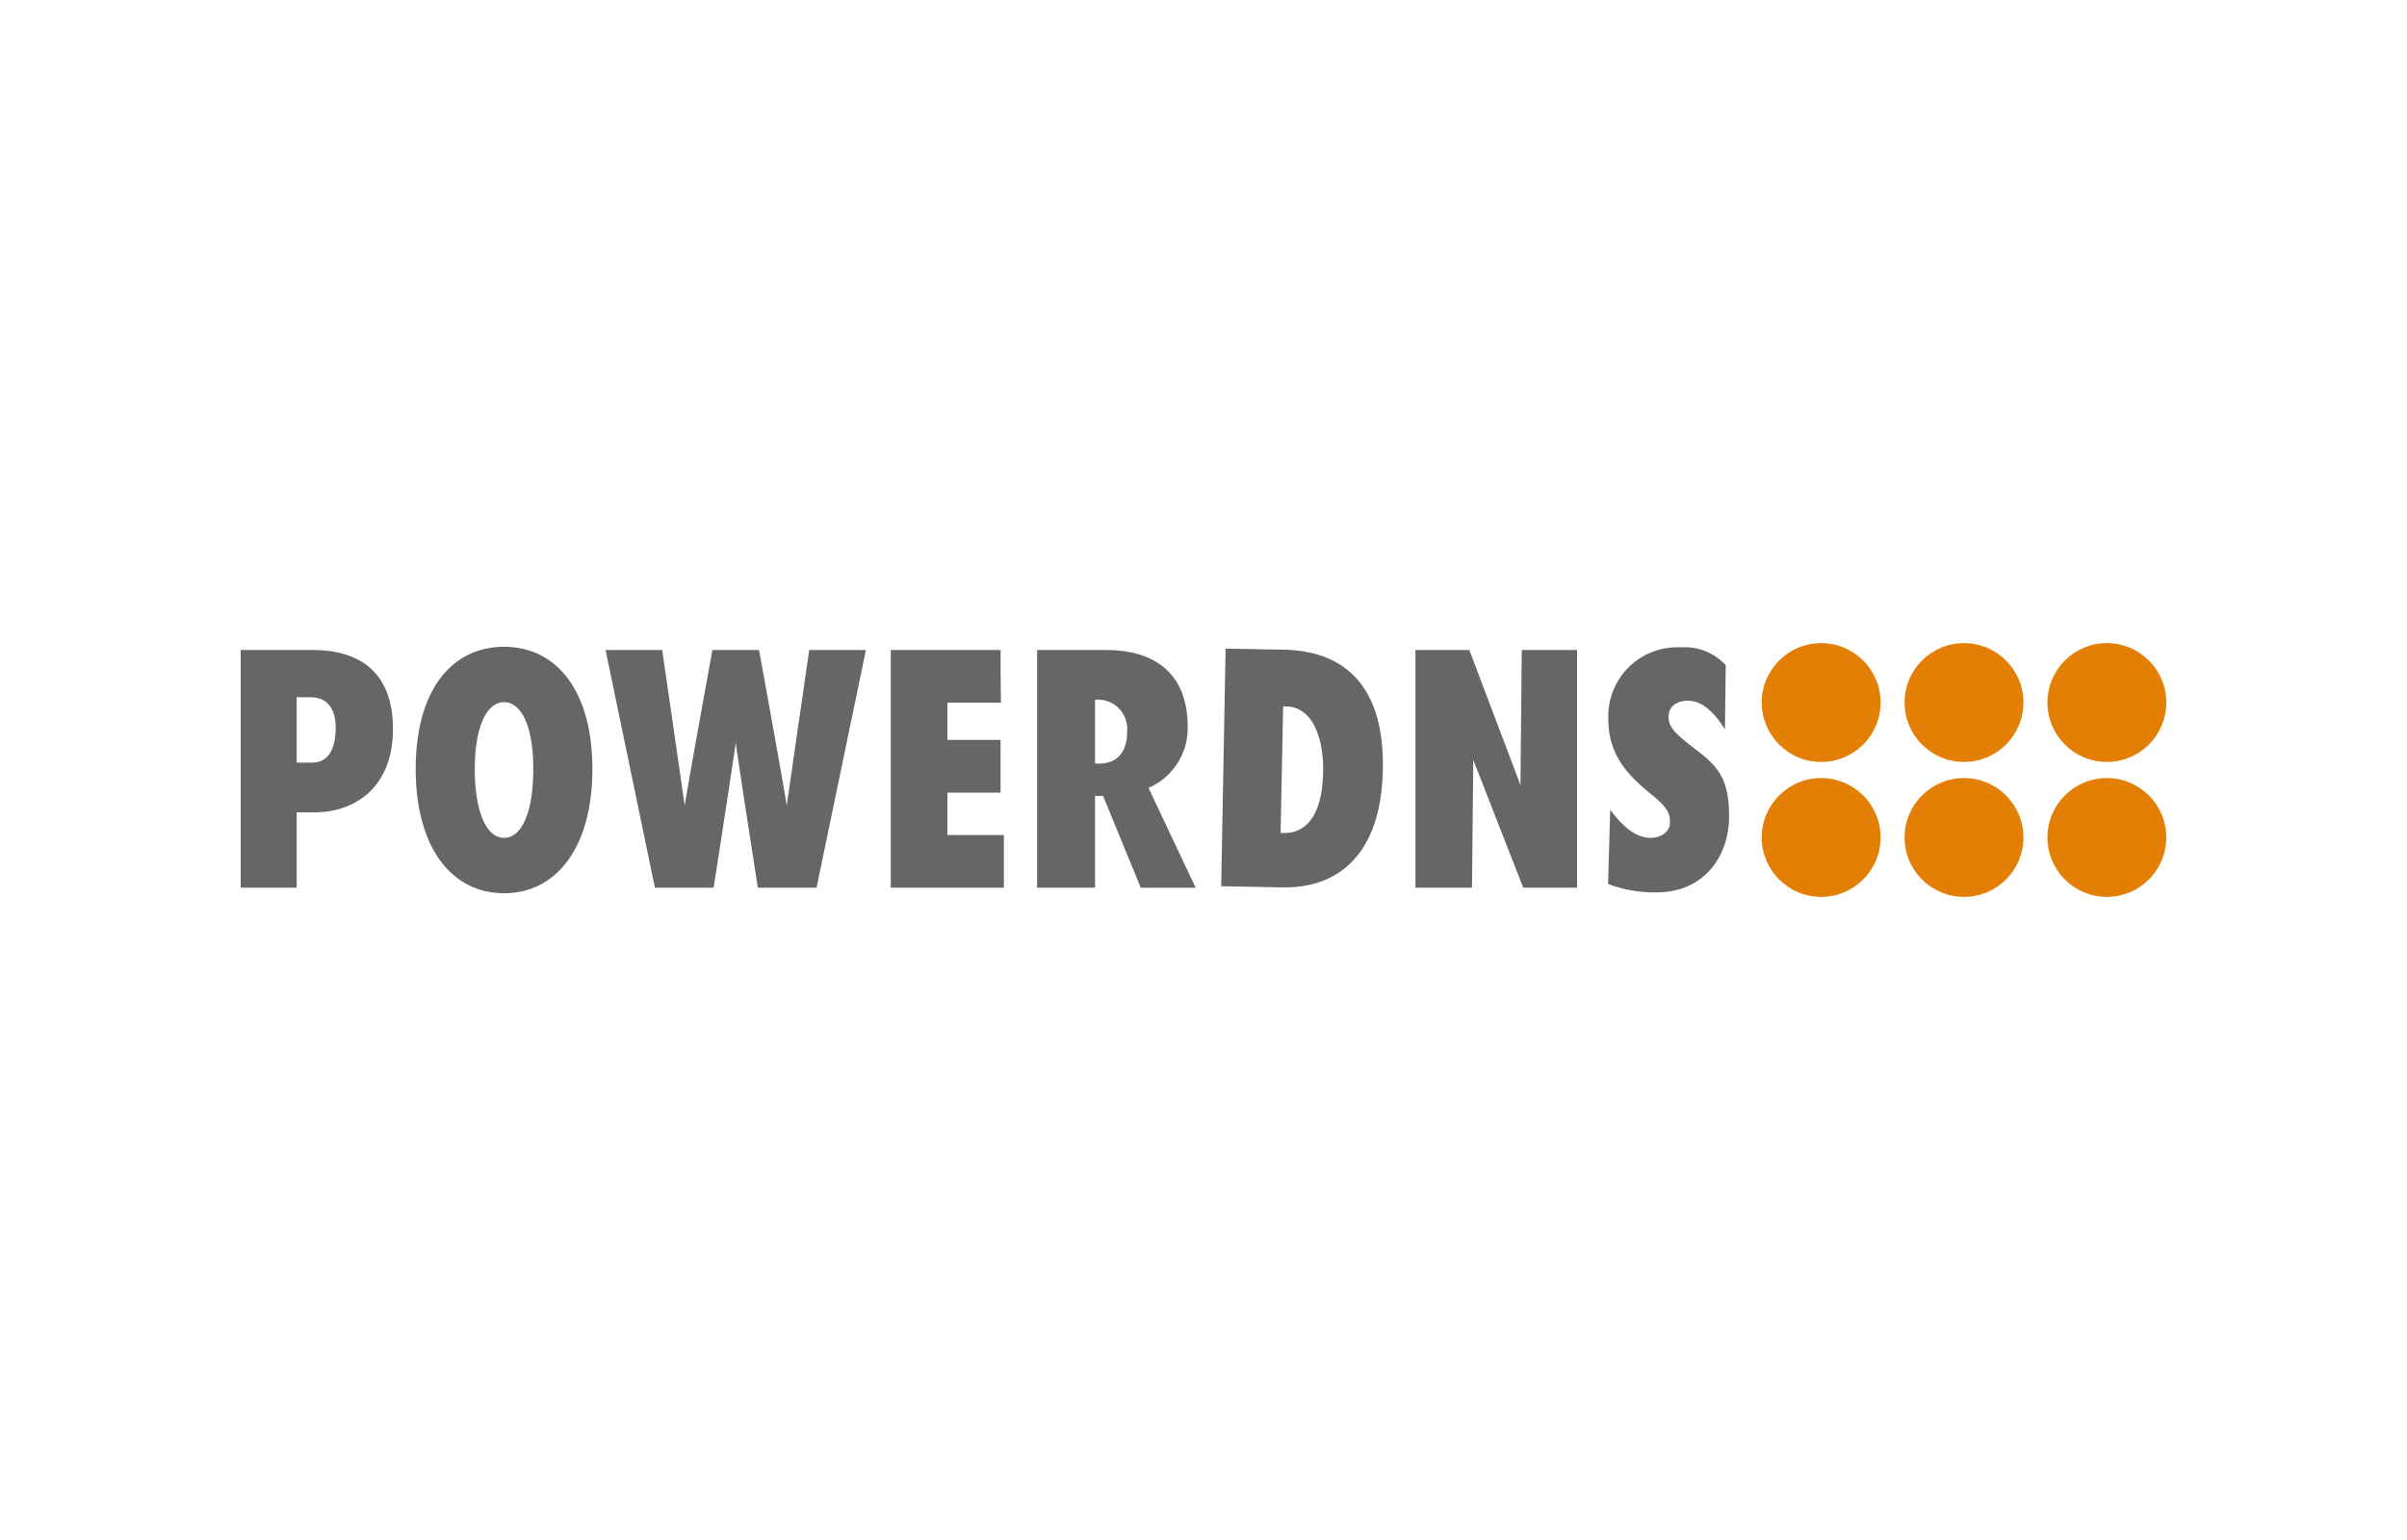 <svg xmlns="http://www.w3.org/2000/svg" width="200" height="128">
    <g fill="#e27f04">
        <circle cx="151.322" cy="58.392" r="4.939"/>
        <circle cx="163.191" cy="58.392" r="4.939"/>
        <circle cx="175.061" cy="58.392" r="4.939"/>
        <circle cx="151.322" cy="69.608" r="4.939"/>
        <circle cx="163.191" cy="69.608" r="4.939"/>
        <circle cx="175.061" cy="69.608" r="4.939"/>
    </g>
    <g fill="#666">
        <path d="M20 54.029h6c3.577 0 6.651 1.58 6.651 6.563 0 4.832-3.124 6.929-6.55 6.929h-1.452v6.26H20zm5.9 9.359c1.393 0 1.992-1.139 1.992-2.9s-.842-2.537-2.093-2.537h-1.15v5.438zM34.541 63.909c0-6.5 2.965-10.15 7.34-10.15s7.341 3.677 7.341 10.15c0 6.5-2.965 10.332-7.341 10.332s-7.34-3.829-7.34-10.332zm9.77 0c0-3.586-1.01-5.547-2.43-5.547-1.4 0-2.429 1.961-2.429 5.547s.964 5.729 2.429 5.729c1.483 0 2.43-2.138 2.43-5.729zM71.948 54.028l-4.1 19.753h-4.88s-1.677-10.792-1.836-12.059c-.158 1.267-1.835 12.059-1.835 12.059h-4.88l-4.1-19.753h4.707l1.87 12.931c.321-2.066 2.3-12.931 2.3-12.931h3.875s1.984 10.865 2.3 12.931l1.87-12.931zM78.722 69.405V65.88h4.415V61.5h-4.415v-3.1h4.446s-.04-3.208-.023-4.376h-9.131v19.757h9.4v-4.376zM95.431 65.486a5.394 5.394 0 0 0 3.254-5.076c0-4.923-3.34-6.382-6.742-6.382h-5.768v19.753h4.813v-7.627h.666l3.133 7.63h4.561zm-4.443-7.324a2.435 2.435 0 0 1 2.663 2.67c0 3.073-2.663 2.613-2.663 2.613zM101.836 53.912l4.836.089c4.986.093 8.36 2.952 8.23 9.94s-3.61 9.9-8.345 9.814l-5.088-.095zm4.822 15.324c1.806.034 3.284-1.354 3.284-5.378 0-2.151-.7-5.1-3.073-5.141h-.252l-.211 10.52zM126.444 54.028l-.106 11.224-4.2-11.094v-.012l-.009-.022-.025-.066-.012-.03h-4.482v19.753h4.7l.105-10.62 4.152 10.62h4.472V54.028zM133.616 73.47l.179-6.167c1.082 1.468 2.187 2.339 3.353 2.339.8 0 1.607-.474 1.607-1.24 0-.547.047-1.095-1.454-2.306-1.973-1.591-3.664-3.282-3.664-6.327a5.734 5.734 0 0 1 6.04-5.962 4.617 4.617 0 0 1 3.717 1.479l-.068 5.339c-.81-1.288-1.8-2.383-3.073-2.383-.874 0-1.615.446-1.615 1.327 0 .942.749 1.572 2.3 2.752 1.943 1.477 2.733 2.563 2.733 5.531 0 3.342-2.093 6.32-6.031 6.32a10.8 10.8 0 0 1-4.024-.702z"/>
    </g>
</svg>
